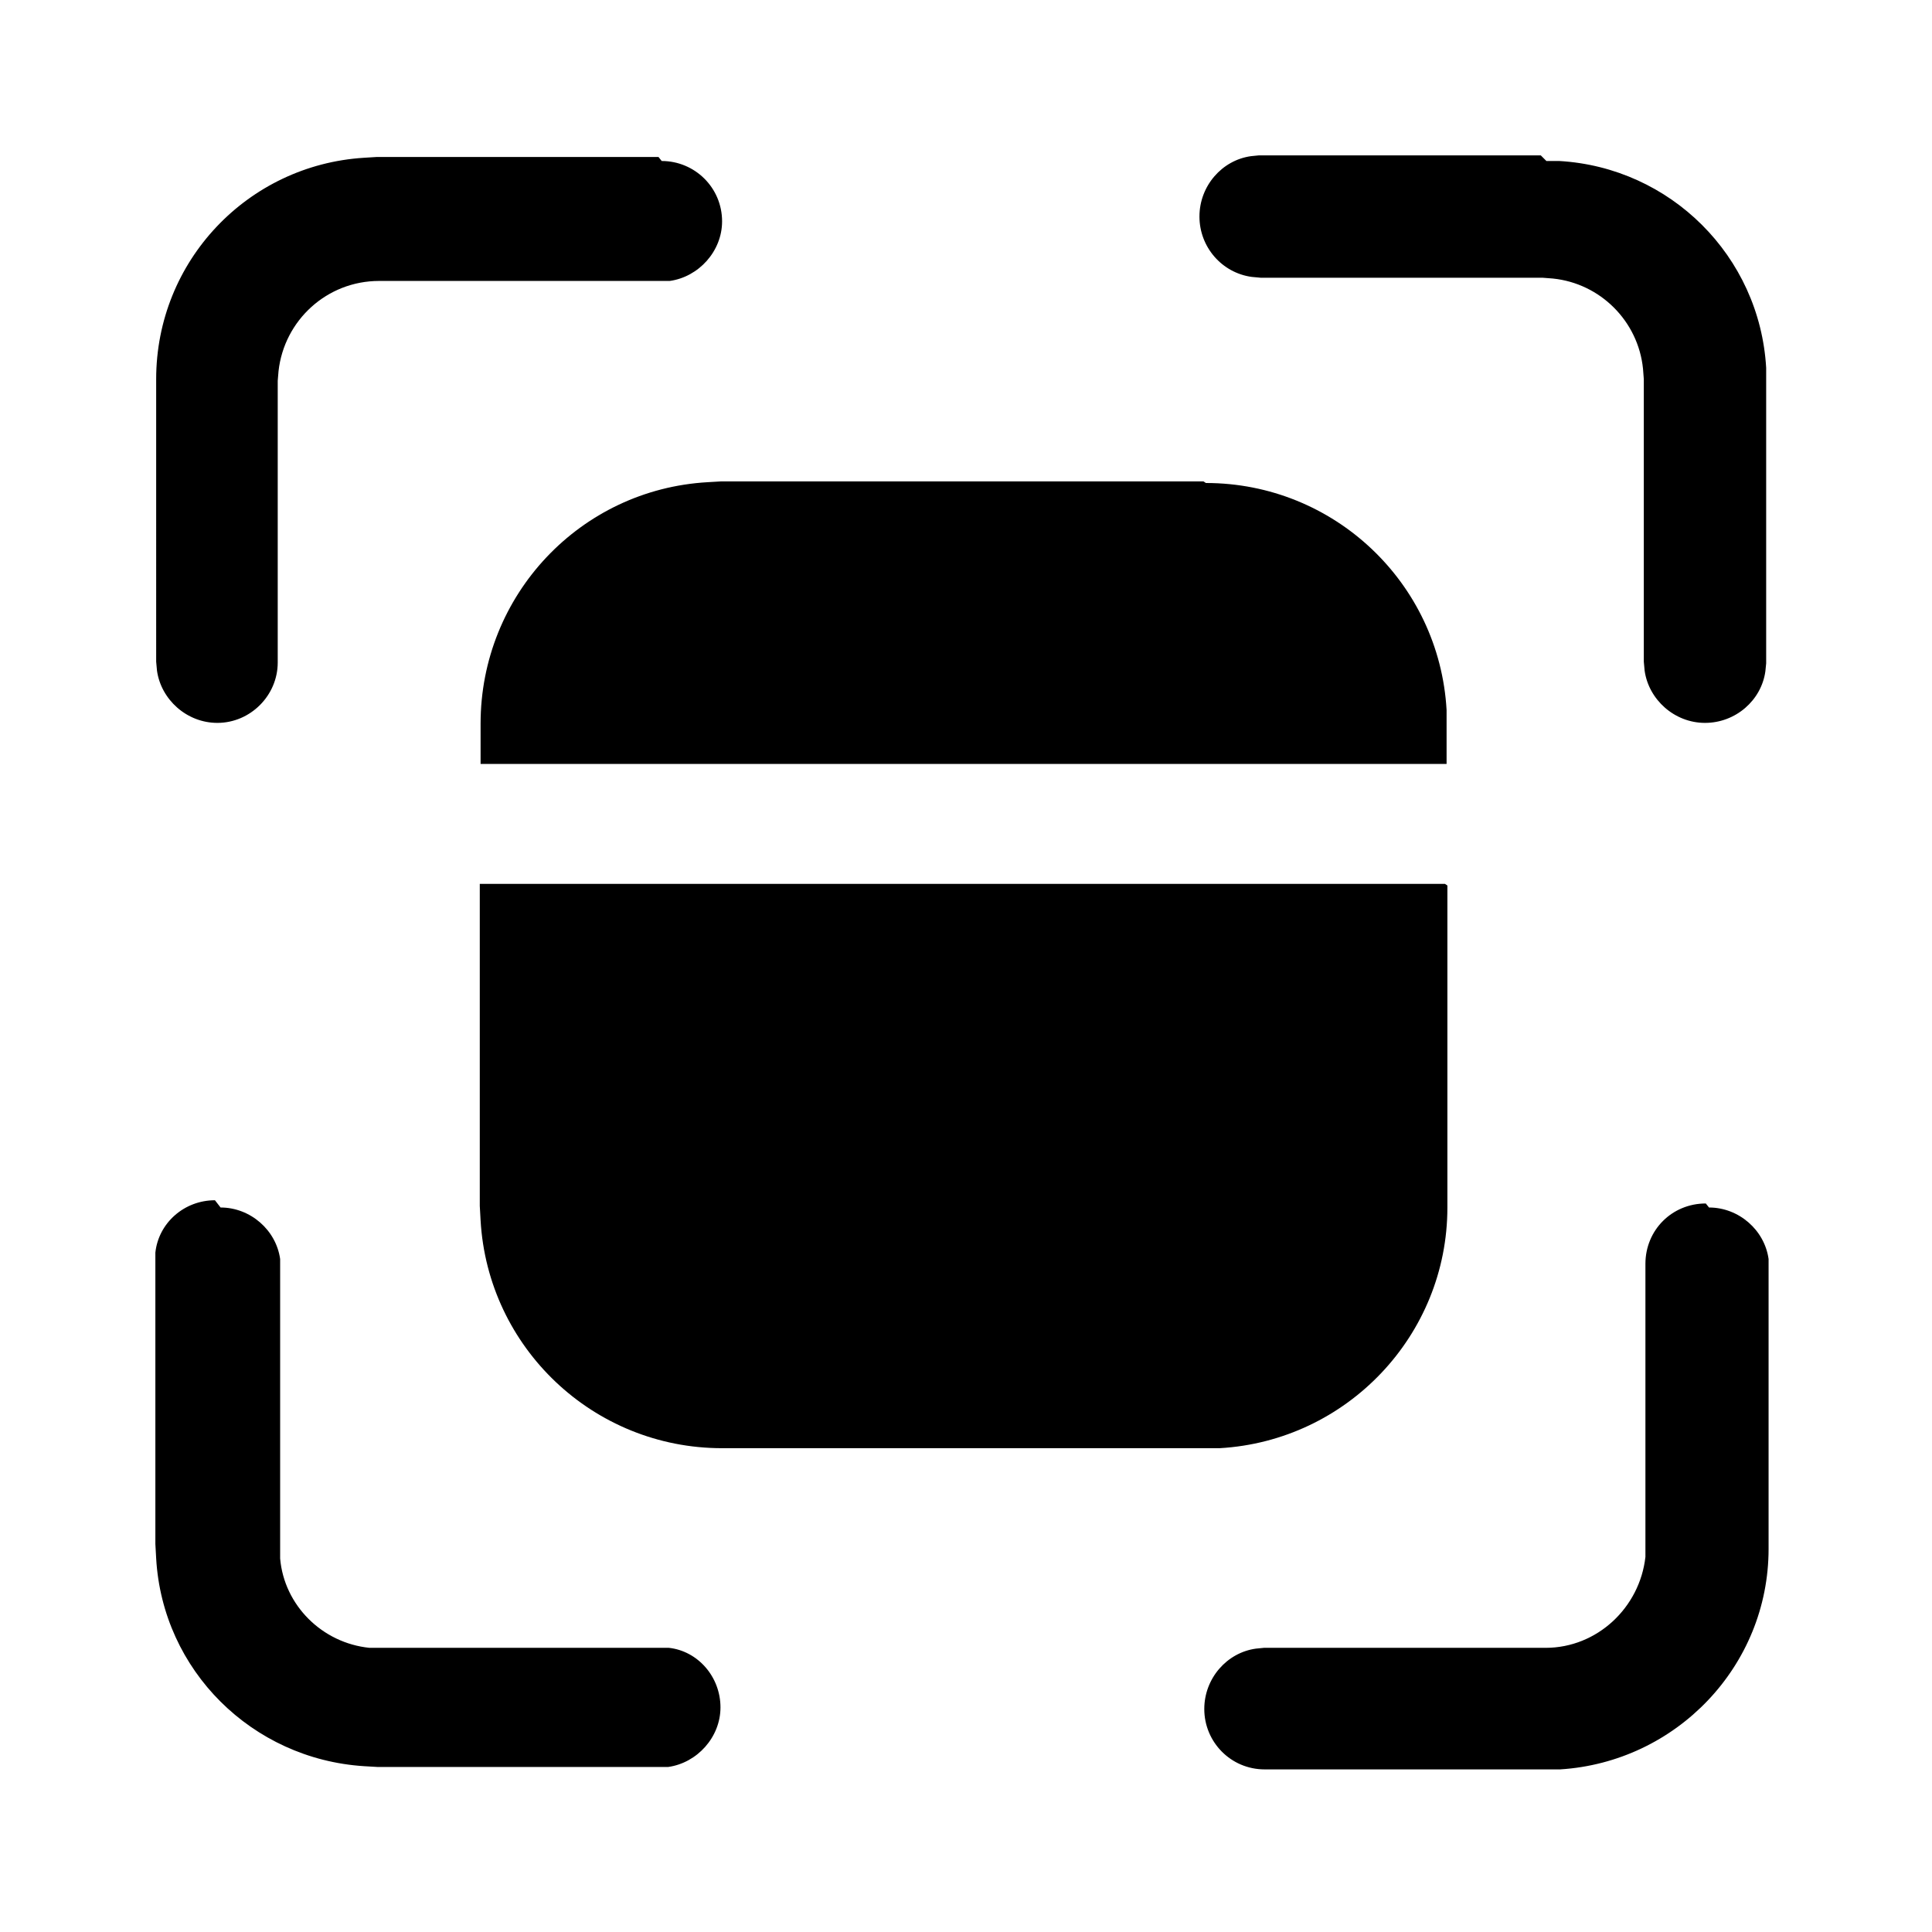 <svg viewBox="0 0 24 24" xmlns="http://www.w3.org/2000/svg"><path fill="currentColor" d="M2.74 15c.37 0 .69.28.74.64l0 .1v3.5l0 .12c.05.58.52 1.05 1.11 1.11l.12 0h3.5l.1 0c.36.04.64.36.64.74 0 .37-.29.69-.65.74l-.11 0h-3.5l-.17-.01c-1.39-.09-2.5-1.19-2.58-2.58l-.01-.18v-3.51l0-.11c.04-.37.36-.65.74-.65Zm18.49 0c.37 0 .69.28.74.64l0 .1v3.5c0 1.46-1.15 2.65-2.59 2.74l-.17 0h-3.5c-.42 0-.75-.34-.75-.75 0-.38.28-.7.64-.75l.1-.01h3.5c.64 0 1.17-.5 1.24-1.13l0-.13V15.7c0-.42.33-.75.75-.75Zm-3.25-4v4c0 1.59-1.25 2.9-2.83 2.99l-.18 0h-6c-1.6 0-2.91-1.25-3-2.83l-.01-.18v-4h11.99Zm-3-5c1.59 0 2.9 1.24 2.99 2.82l0 .17v.5h-12v-.5c0-1.6 1.24-2.91 2.82-3l.17-.01h5.99ZM8.22 2c.41 0 .75.33.75.75 0 .37-.29.69-.65.74l-.11 0h-3.5c-.65 0-1.18.49-1.25 1.12l-.01.12v3.5c0 .41-.34.75-.75.75 -.38 0-.7-.29-.75-.65l-.01-.11V4.71c0-1.47 1.14-2.66 2.58-2.75l.16-.01h3.5Zm10.99 0l.16 0c1.38.08 2.49 1.18 2.57 2.57l0 .17v3.5l-.01.1c-.05.36-.37.64-.75.64s-.7-.29-.75-.65l-.01-.11V4.71l-.01-.13c-.06-.59-.53-1.06-1.12-1.12l-.13-.01h-3.5l-.11-.01c-.37-.05-.65-.37-.65-.75s.28-.7.64-.75l.1-.01h3.5Z"/></svg>